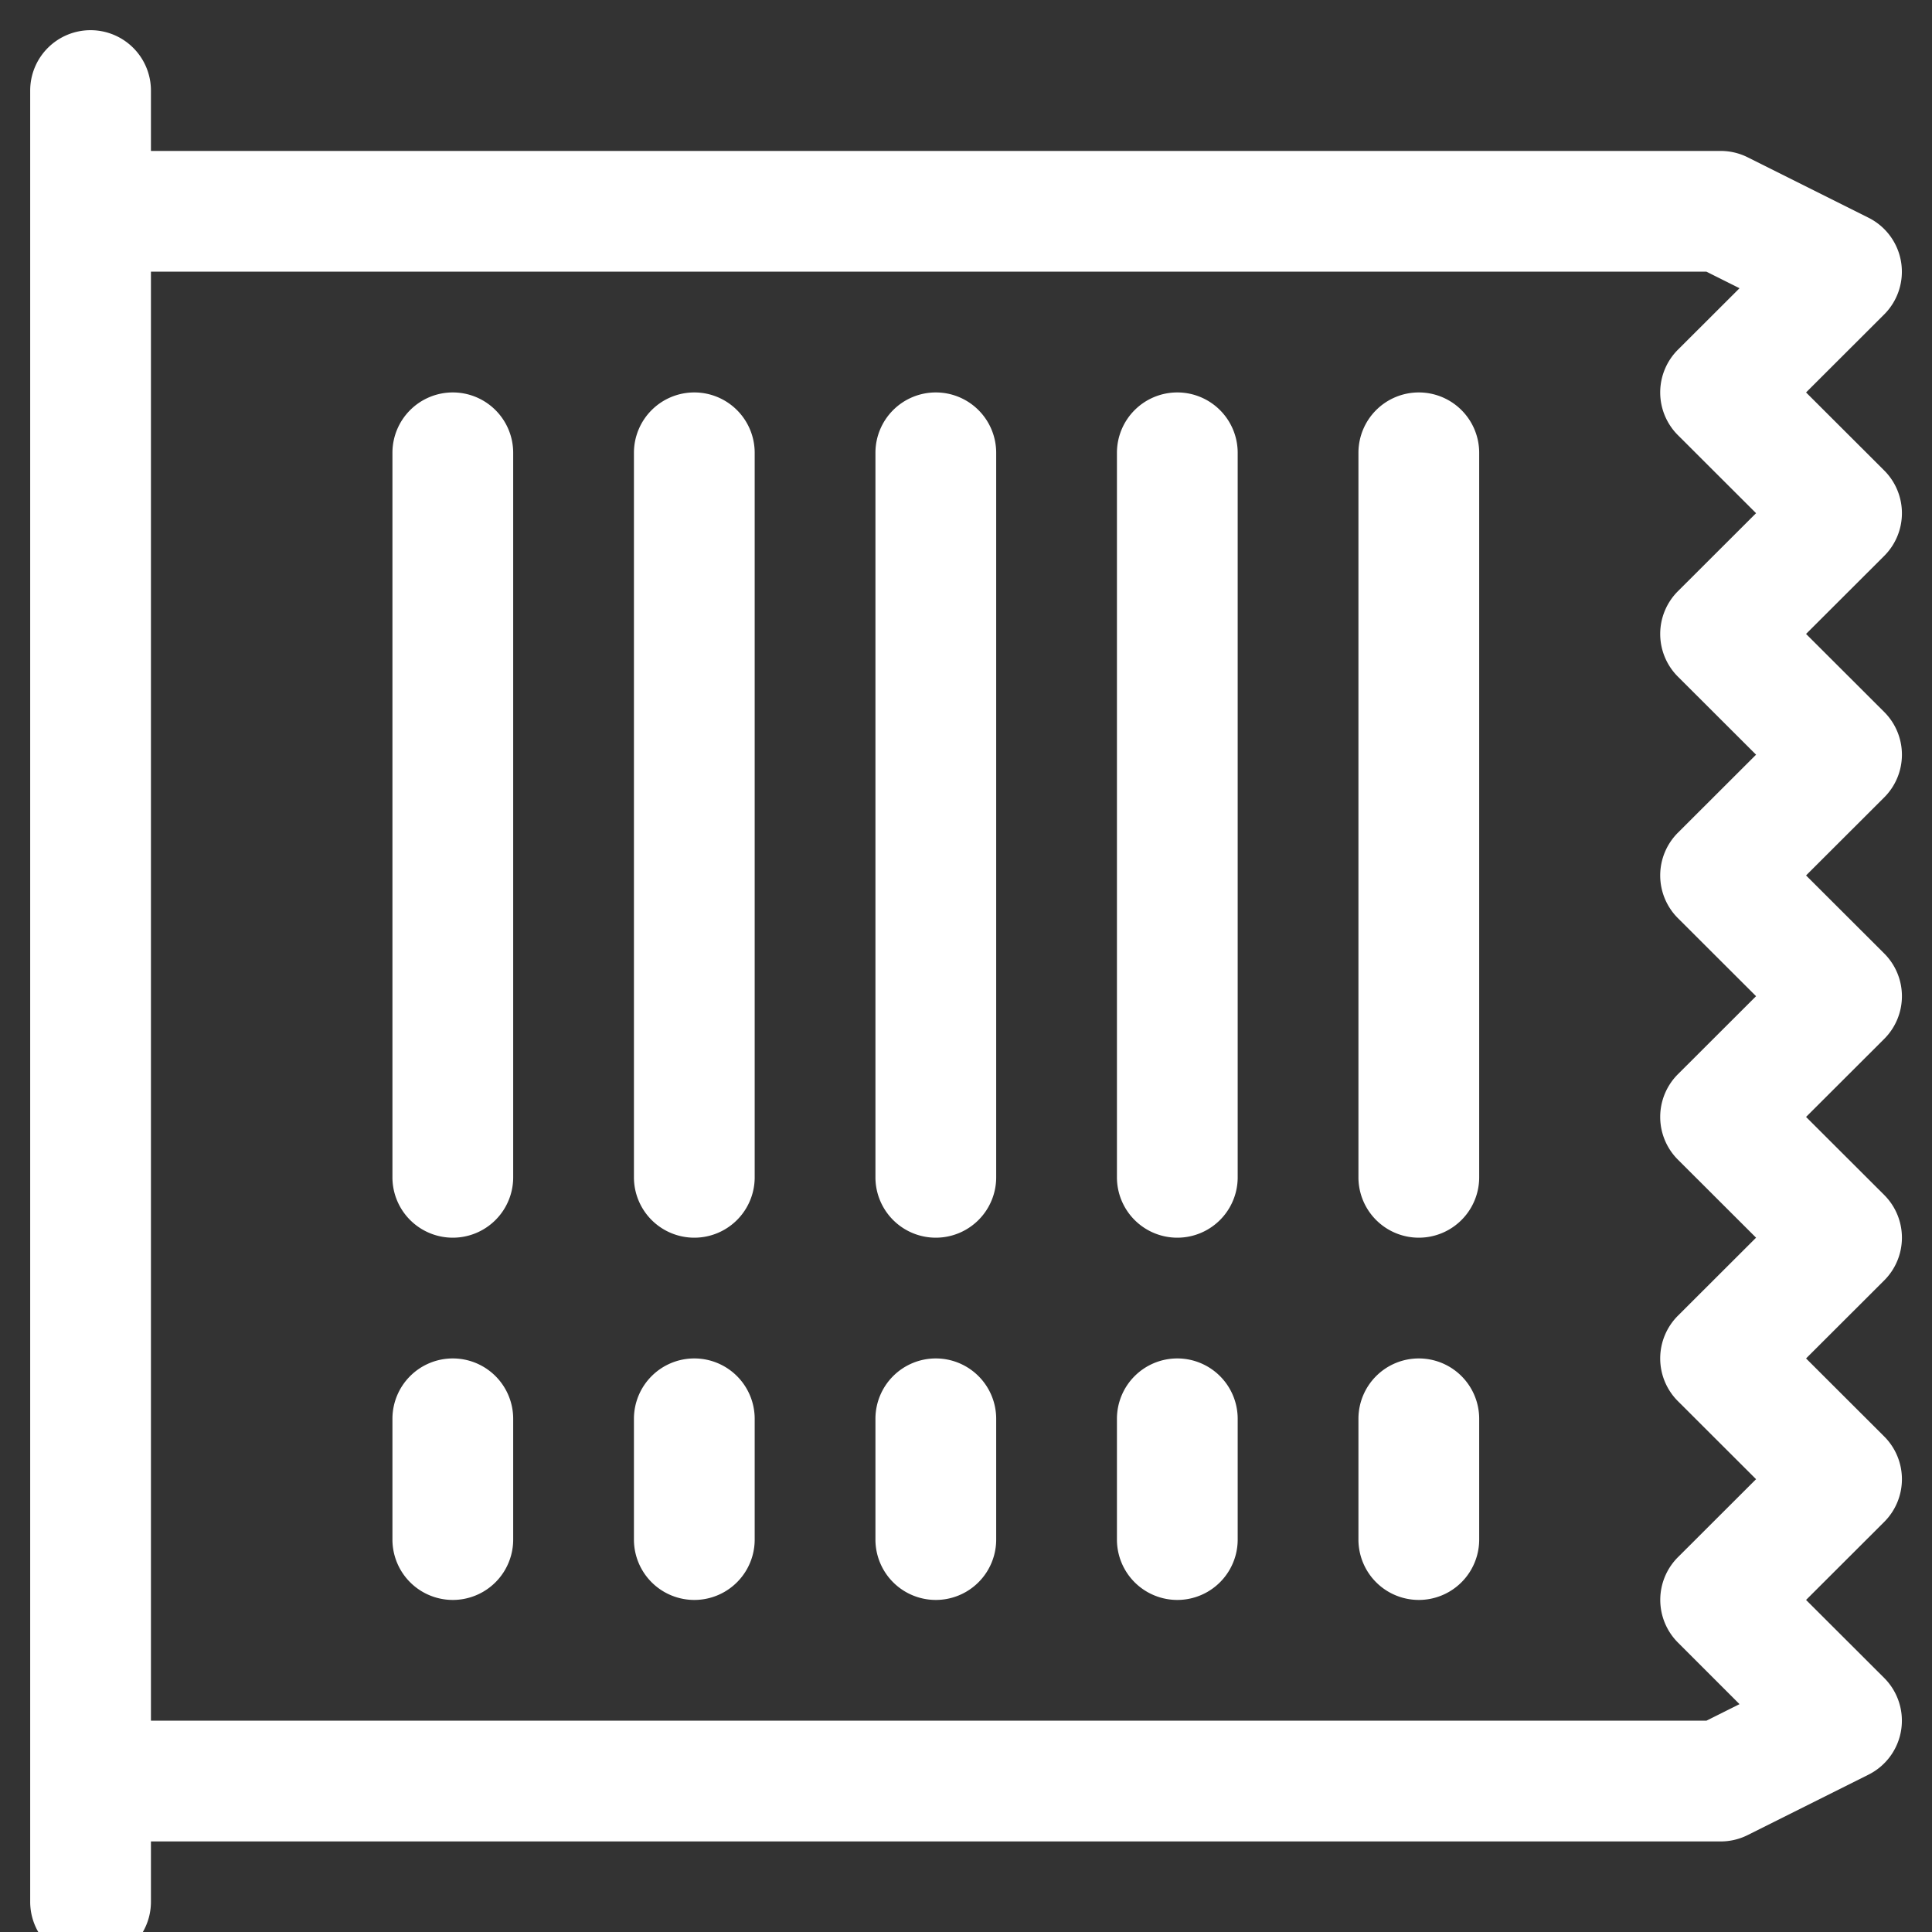 <?xml version="1.0" encoding="UTF-8" standalone="no"?>
<svg
   xmlns:dc="http://purl.org/dc/elements/1.1/"
   xmlns:cc="http://creativecommons.org/ns#"
   xmlns:rdf="http://www.w3.org/1999/02/22-rdf-syntax-ns#"
   xmlns:svg="http://www.w3.org/2000/svg"
   xmlns="http://www.w3.org/2000/svg"
   xmlns:sodipodi="http://sodipodi.sourceforge.net/DTD/sodipodi-0.dtd"
   xmlns:inkscape="http://www.inkscape.org/namespaces/inkscape"
   width="1em"
   height="1em"
   viewBox="0 0 16 16"
   class="bi bi-receipt-cutoff"
   fill="currentColor"
   version="1.1"
   id="svg546"
   sodipodi:docname="logs.svg"
   inkscape:version="1.0.1 (3bc2e813f5, 2020-09-07)">
  <rect x="0" y="0" width="16" height="16" fill="#333333" stroke="none"/>
  <defs
     id="defs550" />
  <sodipodi:namedview
     pagecolor="#ffffff"
     bordercolor="#666666"
     borderopacity="1"
     objecttolerance="10"
     gridtolerance="10"
     guidetolerance="10"
     inkscape:pageopacity="0"
     inkscape:pageshadow="2"
     inkscape:window-width="1875"
     inkscape:window-height="1389"
     id="namedview548"
     showgrid="false"
     inkscape:zoom="64"
     inkscape:cx="7.2034647"
     inkscape:cy="8.3535263"
     inkscape:window-x="15"
     inkscape:window-y="34"
     inkscape:window-maximized="0"
     inkscape:current-layer="svg546" />
  <g
     id="g560"
     transform="rotate(90,8,8.25)"
     style="fill:#ffffff">
    <path
       fill-rule="evenodd"
       d="m 1.92,0.506 a 0.5,0.5 0 0 1 0.434,0.14 L 3,1.293 3.646,0.646 a 0.5,0.5 0 0 1 0.708,0 L 5,1.293 5.646,0.646 a 0.5,0.5 0 0 1 0.708,0 L 7,1.293 7.646,0.646 a 0.5,0.5 0 0 1 0.708,0 L 9,1.293 9.646,0.646 a 0.5,0.5 0 0 1 0.708,0 L 11,1.293 11.646,0.646 a 0.5,0.5 0 0 1 0.708,0 L 13,1.293 13.646,0.646 a 0.5,0.5 0 0 1 0.801,0.13 l 0.5,1 A 0.5,0.5 0 0 1 15,2 V 15 H 14 V 2.118 l -0.137,-0.274 -0.51,0.51 a 0.5,0.5 0 0 1 -0.707,0 L 12,1.707 11.354,2.354 a 0.5,0.5 0 0 1 -0.708,0 L 10,1.707 9.354,2.354 a 0.5,0.5 0 0 1 -0.708,0 L 8,1.707 7.354,2.354 a 0.5,0.5 0 0 1 -0.708,0 L 6,1.707 5.354,2.354 a 0.5,0.5 0 0 1 -0.708,0 L 4,1.707 3.354,2.354 a 0.5,0.5 0 0 1 -0.708,0 L 2.137,1.844 2,2.118 V 15 H 1 V 2 A 0.5,0.5 0 0 1 1.053,1.776 l 0.5,-1 A 0.5,0.5 0 0 1 1.92,0.506 Z M 0,15.5 A 0.5,0.5 0 0 1 0.5,15 h 15 a 0.5,0.5 0 0 1 0,1 H 0.5 A 0.5,0.5 0 0 1 0,15.5 Z"
       id="path542"
       style="fill:#ffffff" />
    <path
       fill-rule="evenodd"
       d="M 3,4.5 A 0.5,0.5 0 0 1 3.5,4 h 6 a 0.5,0.5 0 1 1 0,1 h -6 A 0.5,0.5 0 0 1 3,4.5 Z m 0,2 A 0.5,0.5 0 0 1 3.5,6 h 6 a 0.5,0.5 0 1 1 0,1 h -6 A 0.5,0.5 0 0 1 3,6.5 Z m 0,2 A 0.5,0.5 0 0 1 3.5,8 h 6 a 0.5,0.5 0 1 1 0,1 h -6 A 0.5,0.5 0 0 1 3,8.5 Z m 0,2 A 0.5,0.5 0 0 1 3.5,10 h 6 a 0.5,0.5 0 0 1 0,1 h -6 A 0.5,0.5 0 0 1 3,10.5 Z m 0,2 A 0.5,0.5 0 0 1 3.5,12 h 6 a 0.5,0.5 0 0 1 0,1 h -6 A 0.5,0.5 0 0 1 3,12.5 Z m 8,-8 A 0.5,0.5 0 0 1 11.5,4 h 1 a 0.5,0.5 0 0 1 0,1 h -1 A 0.5,0.5 0 0 1 11,4.5 Z m 0,2 A 0.5,0.5 0 0 1 11.5,6 h 1 a 0.5,0.5 0 0 1 0,1 h -1 A 0.5,0.5 0 0 1 11,6.5 Z m 0,2 A 0.5,0.5 0 0 1 11.5,8 h 1 a 0.5,0.5 0 0 1 0,1 h -1 A 0.5,0.5 0 0 1 11,8.5 Z m 0,2 A 0.5,0.5 0 0 1 11.5,10 h 1 a 0.5,0.5 0 0 1 0,1 h -1 A 0.5,0.5 0 0 1 11,10.5 Z m 0,2 A 0.5,0.5 0 0 1 11.5,12 h 1 a 0.5,0.5 0 0 1 0,1 h -1 A 0.5,0.5 0 0 1 11,12.5 Z"
       id="path544"
       style="fill:#ffffff" />
  </g>
</svg>
